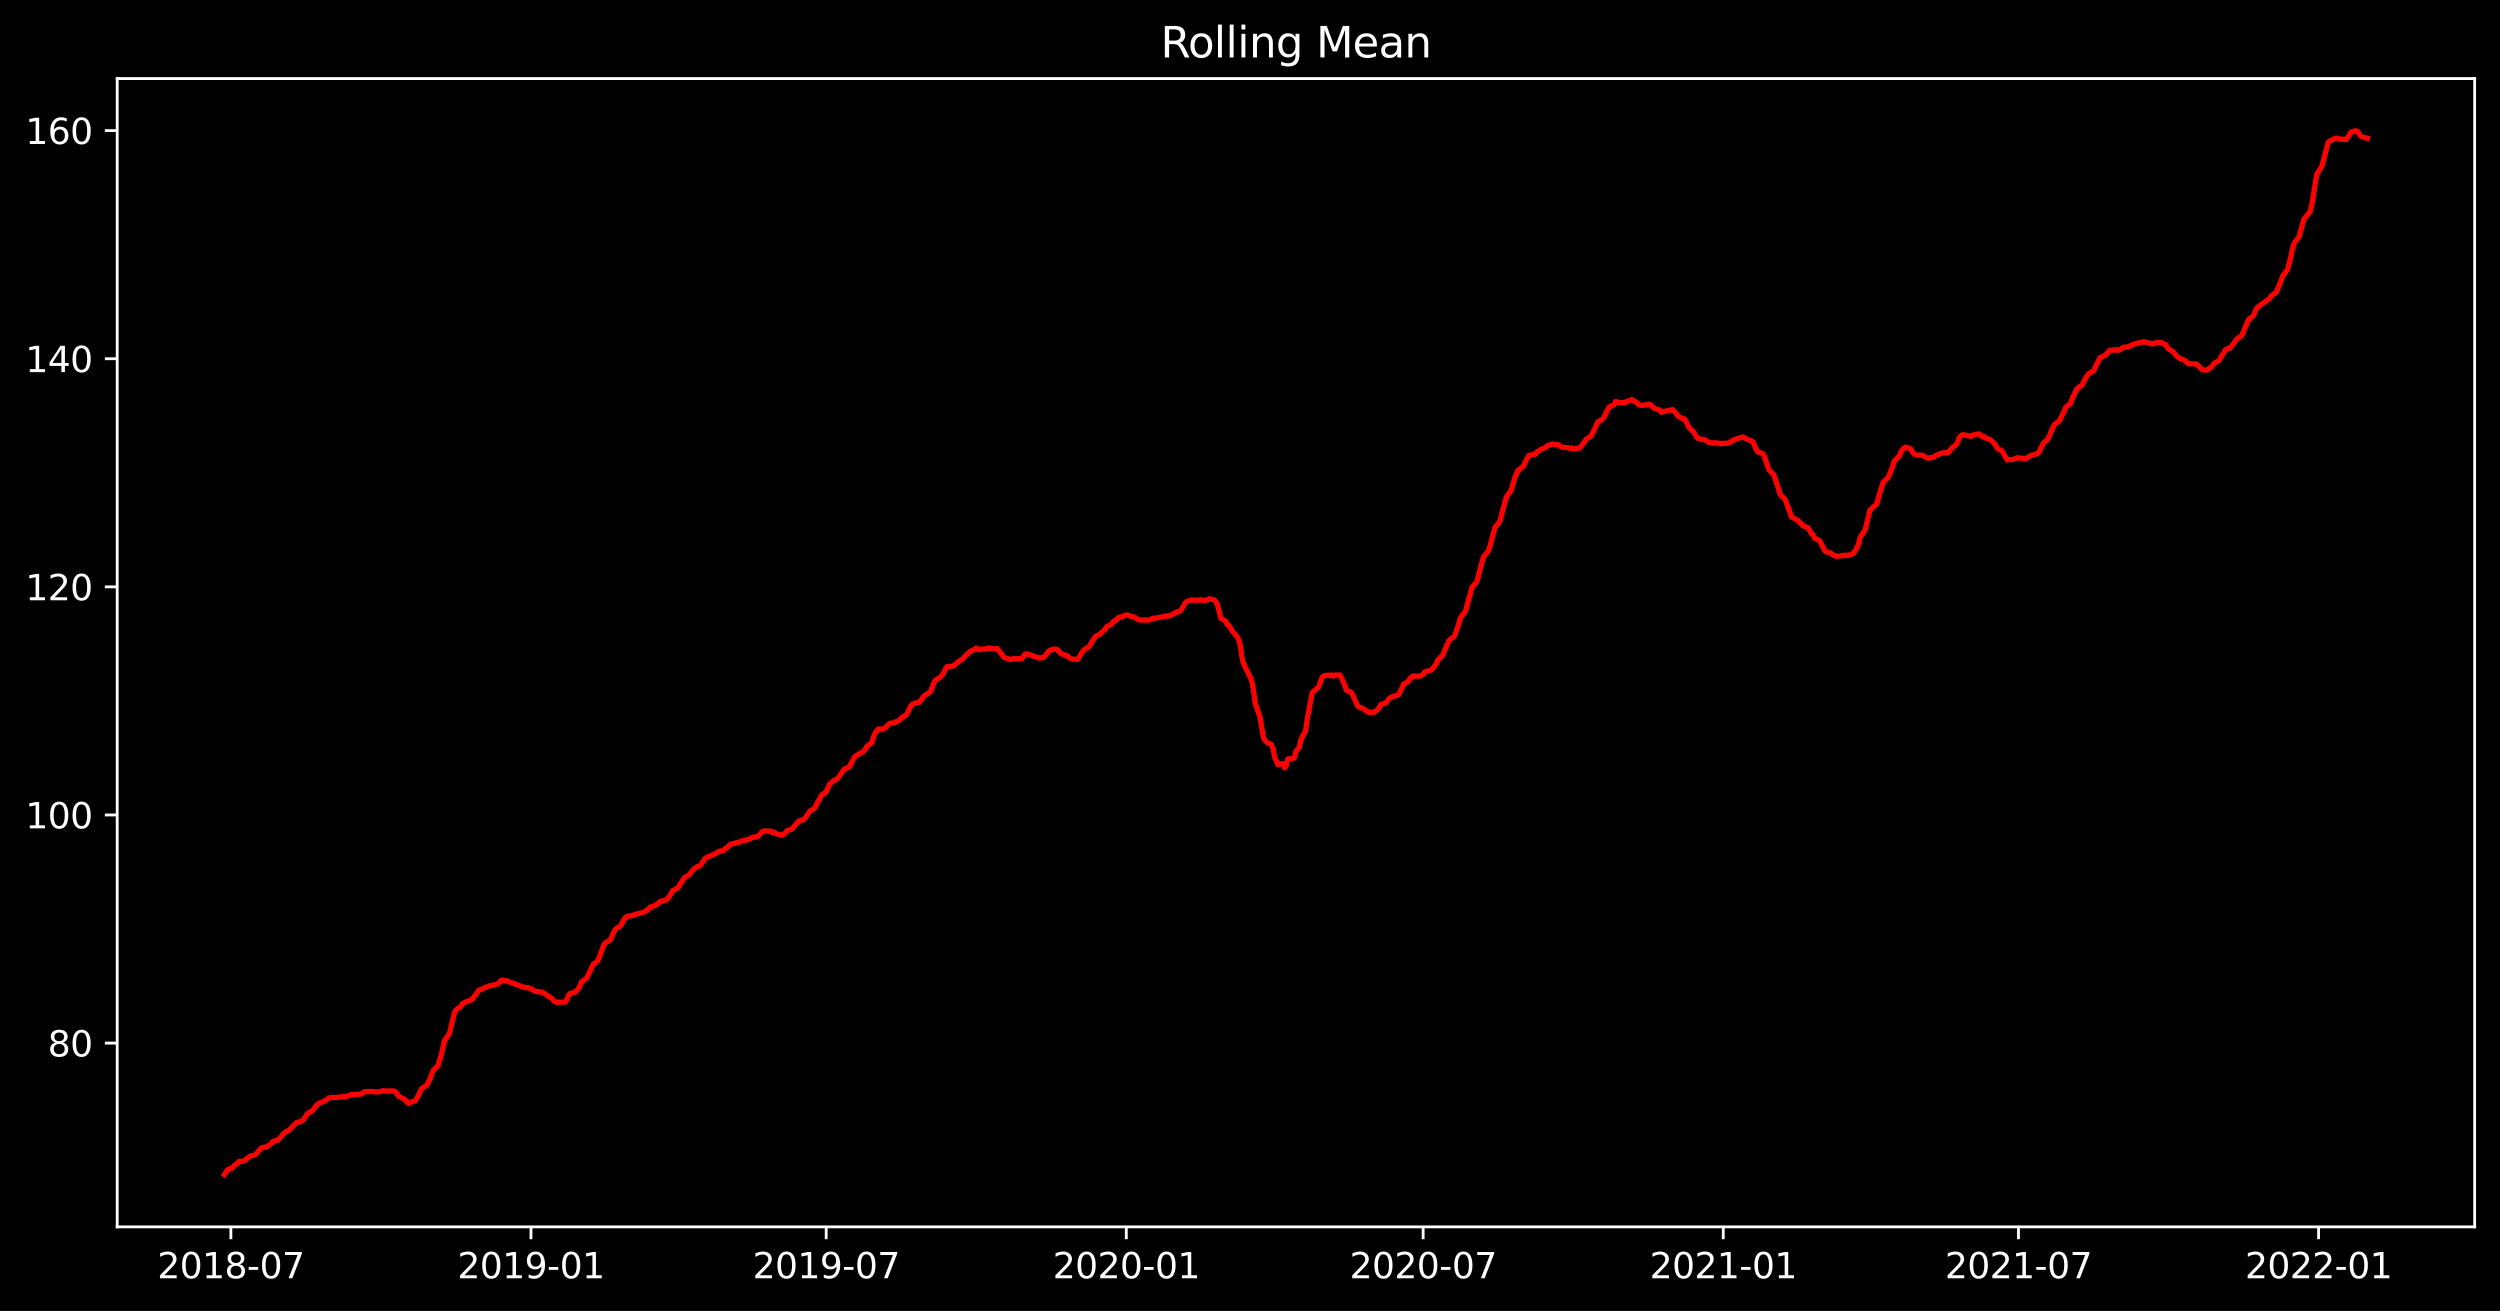<?xml version="1.0" encoding="utf-8" standalone="no"?>
<!DOCTYPE svg PUBLIC "-//W3C//DTD SVG 1.1//EN"
  "http://www.w3.org/Graphics/SVG/1.1/DTD/svg11.dtd">
<svg xmlns:xlink="http://www.w3.org/1999/xlink" width="710.087pt" height="372.356pt" viewBox="0 0 710.087 372.356" xmlns="http://www.w3.org/2000/svg" version="1.1">
 <defs>
  <style type="text/css">*{stroke-linejoin: round; stroke-linecap: butt}</style>
 </defs>
 <g id="figure_1">
  <g id="patch_1">
   <path d="M 0 372.356 
L 710.087 372.356 
L 710.087 0 
L 0 0 
z
"/>
  </g>
  <g id="axes_1">
   <g id="patch_2">
    <path d="M 33.288 348.478 
L 702.888 348.478 
L 702.888 22.318 
L 33.288 22.318 
z
"/>
   </g>
   <g id="matplotlib.axis_1">
    <g id="xtick_1">
     <g id="line2d_1">
      <defs>
       <path id="mb47cc00420" d="M 0 0 
L 0 3.5 
" style="stroke: #ffffff; stroke-width: 0.8"/>
      </defs>
      <g>
       <use xlink:href="#mb47cc00420" x="65.577" y="348.478" style="fill: #ffffff; stroke: #ffffff; stroke-width: 0.8"/>
      </g>
     </g>
     <g id="text_1">
      <!-- 2018-07 -->
      <g style="fill: #ffffff" transform="translate(44.686 363.077)scale(0.1 -0.1)">
       <defs>
        <path id="DejaVuSans-32" d="M 1228 531 
L 3431 531 
L 3431 0 
L 469 0 
L 469 531 
Q 828 903 1448 1529 
Q 2069 2156 2228 2338 
Q 2531 2678 2651 2914 
Q 2772 3150 2772 3378 
Q 2772 3750 2511 3984 
Q 2250 4219 1831 4219 
Q 1534 4219 1204 4116 
Q 875 4013 500 3803 
L 500 4441 
Q 881 4594 1212 4672 
Q 1544 4750 1819 4750 
Q 2544 4750 2975 4387 
Q 3406 4025 3406 3419 
Q 3406 3131 3298 2873 
Q 3191 2616 2906 2266 
Q 2828 2175 2409 1742 
Q 1991 1309 1228 531 
z
" transform="scale(0.016)"/>
        <path id="DejaVuSans-30" d="M 2034 4250 
Q 1547 4250 1301 3770 
Q 1056 3291 1056 2328 
Q 1056 1369 1301 889 
Q 1547 409 2034 409 
Q 2525 409 2770 889 
Q 3016 1369 3016 2328 
Q 3016 3291 2770 3770 
Q 2525 4250 2034 4250 
z
M 2034 4750 
Q 2819 4750 3233 4129 
Q 3647 3509 3647 2328 
Q 3647 1150 3233 529 
Q 2819 -91 2034 -91 
Q 1250 -91 836 529 
Q 422 1150 422 2328 
Q 422 3509 836 4129 
Q 1250 4750 2034 4750 
z
" transform="scale(0.016)"/>
        <path id="DejaVuSans-31" d="M 794 531 
L 1825 531 
L 1825 4091 
L 703 3866 
L 703 4441 
L 1819 4666 
L 2450 4666 
L 2450 531 
L 3481 531 
L 3481 0 
L 794 0 
L 794 531 
z
" transform="scale(0.016)"/>
        <path id="DejaVuSans-38" d="M 2034 2216 
Q 1584 2216 1326 1975 
Q 1069 1734 1069 1313 
Q 1069 891 1326 650 
Q 1584 409 2034 409 
Q 2484 409 2743 651 
Q 3003 894 3003 1313 
Q 3003 1734 2745 1975 
Q 2488 2216 2034 2216 
z
M 1403 2484 
Q 997 2584 770 2862 
Q 544 3141 544 3541 
Q 544 4100 942 4425 
Q 1341 4750 2034 4750 
Q 2731 4750 3128 4425 
Q 3525 4100 3525 3541 
Q 3525 3141 3298 2862 
Q 3072 2584 2669 2484 
Q 3125 2378 3379 2068 
Q 3634 1759 3634 1313 
Q 3634 634 3220 271 
Q 2806 -91 2034 -91 
Q 1263 -91 848 271 
Q 434 634 434 1313 
Q 434 1759 690 2068 
Q 947 2378 1403 2484 
z
M 1172 3481 
Q 1172 3119 1398 2916 
Q 1625 2713 2034 2713 
Q 2441 2713 2670 2916 
Q 2900 3119 2900 3481 
Q 2900 3844 2670 4047 
Q 2441 4250 2034 4250 
Q 1625 4250 1398 4047 
Q 1172 3844 1172 3481 
z
" transform="scale(0.016)"/>
        <path id="DejaVuSans-2d" d="M 313 2009 
L 1997 2009 
L 1997 1497 
L 313 1497 
L 313 2009 
z
" transform="scale(0.016)"/>
        <path id="DejaVuSans-37" d="M 525 4666 
L 3525 4666 
L 3525 4397 
L 1831 0 
L 1172 0 
L 2766 4134 
L 525 4134 
L 525 4666 
z
" transform="scale(0.016)"/>
       </defs>
       <use xlink:href="#DejaVuSans-32"/>
       <use xlink:href="#DejaVuSans-30" x="63.623"/>
       <use xlink:href="#DejaVuSans-31" x="127.246"/>
       <use xlink:href="#DejaVuSans-38" x="190.869"/>
       <use xlink:href="#DejaVuSans-2d" x="254.492"/>
       <use xlink:href="#DejaVuSans-30" x="290.576"/>
       <use xlink:href="#DejaVuSans-37" x="354.199"/>
      </g>
     </g>
    </g>
    <g id="xtick_2">
     <g id="line2d_2">
      <g>
       <use xlink:href="#mb47cc00420" x="150.817" y="348.478" style="fill: #ffffff; stroke: #ffffff; stroke-width: 0.8"/>
      </g>
     </g>
     <g id="text_2">
      <!-- 2019-01 -->
      <g style="fill: #ffffff" transform="translate(129.926 363.077)scale(0.1 -0.1)">
       <defs>
        <path id="DejaVuSans-39" d="M 703 97 
L 703 672 
Q 941 559 1184 500 
Q 1428 441 1663 441 
Q 2288 441 2617 861 
Q 2947 1281 2994 2138 
Q 2813 1869 2534 1725 
Q 2256 1581 1919 1581 
Q 1219 1581 811 2004 
Q 403 2428 403 3163 
Q 403 3881 828 4315 
Q 1253 4750 1959 4750 
Q 2769 4750 3195 4129 
Q 3622 3509 3622 2328 
Q 3622 1225 3098 567 
Q 2575 -91 1691 -91 
Q 1453 -91 1209 -44 
Q 966 3 703 97 
z
M 1959 2075 
Q 2384 2075 2632 2365 
Q 2881 2656 2881 3163 
Q 2881 3666 2632 3958 
Q 2384 4250 1959 4250 
Q 1534 4250 1286 3958 
Q 1038 3666 1038 3163 
Q 1038 2656 1286 2365 
Q 1534 2075 1959 2075 
z
" transform="scale(0.016)"/>
       </defs>
       <use xlink:href="#DejaVuSans-32"/>
       <use xlink:href="#DejaVuSans-30" x="63.623"/>
       <use xlink:href="#DejaVuSans-31" x="127.246"/>
       <use xlink:href="#DejaVuSans-39" x="190.869"/>
       <use xlink:href="#DejaVuSans-2d" x="254.492"/>
       <use xlink:href="#DejaVuSans-30" x="290.576"/>
       <use xlink:href="#DejaVuSans-31" x="354.199"/>
      </g>
     </g>
    </g>
    <g id="xtick_3">
     <g id="line2d_3">
      <g>
       <use xlink:href="#mb47cc00420" x="234.668" y="348.478" style="fill: #ffffff; stroke: #ffffff; stroke-width: 0.8"/>
      </g>
     </g>
     <g id="text_3">
      <!-- 2019-07 -->
      <g style="fill: #ffffff" transform="translate(213.776 363.077)scale(0.1 -0.1)">
       <use xlink:href="#DejaVuSans-32"/>
       <use xlink:href="#DejaVuSans-30" x="63.623"/>
       <use xlink:href="#DejaVuSans-31" x="127.246"/>
       <use xlink:href="#DejaVuSans-39" x="190.869"/>
       <use xlink:href="#DejaVuSans-2d" x="254.492"/>
       <use xlink:href="#DejaVuSans-30" x="290.576"/>
       <use xlink:href="#DejaVuSans-37" x="354.199"/>
      </g>
     </g>
    </g>
    <g id="xtick_4">
     <g id="line2d_4">
      <g>
       <use xlink:href="#mb47cc00420" x="319.908" y="348.478" style="fill: #ffffff; stroke: #ffffff; stroke-width: 0.8"/>
      </g>
     </g>
     <g id="text_4">
      <!-- 2020-01 -->
      <g style="fill: #ffffff" transform="translate(299.017 363.077)scale(0.1 -0.1)">
       <use xlink:href="#DejaVuSans-32"/>
       <use xlink:href="#DejaVuSans-30" x="63.623"/>
       <use xlink:href="#DejaVuSans-32" x="127.246"/>
       <use xlink:href="#DejaVuSans-30" x="190.869"/>
       <use xlink:href="#DejaVuSans-2d" x="254.492"/>
       <use xlink:href="#DejaVuSans-30" x="290.576"/>
       <use xlink:href="#DejaVuSans-31" x="354.199"/>
      </g>
     </g>
    </g>
    <g id="xtick_5">
     <g id="line2d_5">
      <g>
       <use xlink:href="#mb47cc00420" x="404.222" y="348.478" style="fill: #ffffff; stroke: #ffffff; stroke-width: 0.8"/>
      </g>
     </g>
     <g id="text_5">
      <!-- 2020-07 -->
      <g style="fill: #ffffff" transform="translate(383.331 363.077)scale(0.1 -0.1)">
       <use xlink:href="#DejaVuSans-32"/>
       <use xlink:href="#DejaVuSans-30" x="63.623"/>
       <use xlink:href="#DejaVuSans-32" x="127.246"/>
       <use xlink:href="#DejaVuSans-30" x="190.869"/>
       <use xlink:href="#DejaVuSans-2d" x="254.492"/>
       <use xlink:href="#DejaVuSans-30" x="290.576"/>
       <use xlink:href="#DejaVuSans-37" x="354.199"/>
      </g>
     </g>
    </g>
    <g id="xtick_6">
     <g id="line2d_6">
      <g>
       <use xlink:href="#mb47cc00420" x="489.462" y="348.478" style="fill: #ffffff; stroke: #ffffff; stroke-width: 0.8"/>
      </g>
     </g>
     <g id="text_6">
      <!-- 2021-01 -->
      <g style="fill: #ffffff" transform="translate(468.571 363.077)scale(0.1 -0.1)">
       <use xlink:href="#DejaVuSans-32"/>
       <use xlink:href="#DejaVuSans-30" x="63.623"/>
       <use xlink:href="#DejaVuSans-32" x="127.246"/>
       <use xlink:href="#DejaVuSans-31" x="190.869"/>
       <use xlink:href="#DejaVuSans-2d" x="254.492"/>
       <use xlink:href="#DejaVuSans-30" x="290.576"/>
       <use xlink:href="#DejaVuSans-31" x="354.199"/>
      </g>
     </g>
    </g>
    <g id="xtick_7">
     <g id="line2d_7">
      <g>
       <use xlink:href="#mb47cc00420" x="573.313" y="348.478" style="fill: #ffffff; stroke: #ffffff; stroke-width: 0.8"/>
      </g>
     </g>
     <g id="text_7">
      <!-- 2021-07 -->
      <g style="fill: #ffffff" transform="translate(552.421 363.077)scale(0.1 -0.1)">
       <use xlink:href="#DejaVuSans-32"/>
       <use xlink:href="#DejaVuSans-30" x="63.623"/>
       <use xlink:href="#DejaVuSans-32" x="127.246"/>
       <use xlink:href="#DejaVuSans-31" x="190.869"/>
       <use xlink:href="#DejaVuSans-2d" x="254.492"/>
       <use xlink:href="#DejaVuSans-30" x="290.576"/>
       <use xlink:href="#DejaVuSans-37" x="354.199"/>
      </g>
     </g>
    </g>
    <g id="xtick_8">
     <g id="line2d_8">
      <g>
       <use xlink:href="#mb47cc00420" x="658.553" y="348.478" style="fill: #ffffff; stroke: #ffffff; stroke-width: 0.8"/>
      </g>
     </g>
     <g id="text_8">
      <!-- 2022-01 -->
      <g style="fill: #ffffff" transform="translate(637.662 363.077)scale(0.1 -0.1)">
       <use xlink:href="#DejaVuSans-32"/>
       <use xlink:href="#DejaVuSans-30" x="63.623"/>
       <use xlink:href="#DejaVuSans-32" x="127.246"/>
       <use xlink:href="#DejaVuSans-32" x="190.869"/>
       <use xlink:href="#DejaVuSans-2d" x="254.492"/>
       <use xlink:href="#DejaVuSans-30" x="290.576"/>
       <use xlink:href="#DejaVuSans-31" x="354.199"/>
      </g>
     </g>
    </g>
   </g>
   <g id="matplotlib.axis_2">
    <g id="ytick_1">
     <g id="line2d_9">
      <defs>
       <path id="madd46cd2cf" d="M 0 0 
L -3.5 0 
" style="stroke: #ffffff; stroke-width: 0.8"/>
      </defs>
      <g>
       <use xlink:href="#madd46cd2cf" x="33.288" y="296.275" style="fill: #ffffff; stroke: #ffffff; stroke-width: 0.8"/>
      </g>
     </g>
     <g id="text_9">
      <!-- 80 -->
      <g style="fill: #ffffff" transform="translate(13.562 300.075)scale(0.1 -0.1)">
       <use xlink:href="#DejaVuSans-38"/>
       <use xlink:href="#DejaVuSans-30" x="63.623"/>
      </g>
     </g>
    </g>
    <g id="ytick_2">
     <g id="line2d_10">
      <g>
       <use xlink:href="#madd46cd2cf" x="33.288" y="231.482" style="fill: #ffffff; stroke: #ffffff; stroke-width: 0.8"/>
      </g>
     </g>
     <g id="text_10">
      <!-- 100 -->
      <g style="fill: #ffffff" transform="translate(7.2 235.281)scale(0.1 -0.1)">
       <use xlink:href="#DejaVuSans-31"/>
       <use xlink:href="#DejaVuSans-30" x="63.623"/>
       <use xlink:href="#DejaVuSans-30" x="127.246"/>
      </g>
     </g>
    </g>
    <g id="ytick_3">
     <g id="line2d_11">
      <g>
       <use xlink:href="#madd46cd2cf" x="33.288" y="166.688" style="fill: #ffffff; stroke: #ffffff; stroke-width: 0.8"/>
      </g>
     </g>
     <g id="text_11">
      <!-- 120 -->
      <g style="fill: #ffffff" transform="translate(7.2 170.488)scale(0.1 -0.1)">
       <use xlink:href="#DejaVuSans-31"/>
       <use xlink:href="#DejaVuSans-32" x="63.623"/>
       <use xlink:href="#DejaVuSans-30" x="127.246"/>
      </g>
     </g>
    </g>
    <g id="ytick_4">
     <g id="line2d_12">
      <g>
       <use xlink:href="#madd46cd2cf" x="33.288" y="101.895" style="fill: #ffffff; stroke: #ffffff; stroke-width: 0.8"/>
      </g>
     </g>
     <g id="text_12">
      <!-- 140 -->
      <g style="fill: #ffffff" transform="translate(7.2 105.694)scale(0.1 -0.1)">
       <defs>
        <path id="DejaVuSans-34" d="M 2419 4116 
L 825 1625 
L 2419 1625 
L 2419 4116 
z
M 2253 4666 
L 3047 4666 
L 3047 1625 
L 3713 1625 
L 3713 1100 
L 3047 1100 
L 3047 0 
L 2419 0 
L 2419 1100 
L 313 1100 
L 313 1709 
L 2253 4666 
z
" transform="scale(0.016)"/>
       </defs>
       <use xlink:href="#DejaVuSans-31"/>
       <use xlink:href="#DejaVuSans-34" x="63.623"/>
       <use xlink:href="#DejaVuSans-30" x="127.246"/>
      </g>
     </g>
    </g>
    <g id="ytick_5">
     <g id="line2d_13">
      <g>
       <use xlink:href="#madd46cd2cf" x="33.288" y="37.101" style="fill: #ffffff; stroke: #ffffff; stroke-width: 0.8"/>
      </g>
     </g>
     <g id="text_13">
      <!-- 160 -->
      <g style="fill: #ffffff" transform="translate(7.2 40.9)scale(0.1 -0.1)">
       <defs>
        <path id="DejaVuSans-36" d="M 2113 2584 
Q 1688 2584 1439 2293 
Q 1191 2003 1191 1497 
Q 1191 994 1439 701 
Q 1688 409 2113 409 
Q 2538 409 2786 701 
Q 3034 994 3034 1497 
Q 3034 2003 2786 2293 
Q 2538 2584 2113 2584 
z
M 3366 4563 
L 3366 3988 
Q 3128 4100 2886 4159 
Q 2644 4219 2406 4219 
Q 1781 4219 1451 3797 
Q 1122 3375 1075 2522 
Q 1259 2794 1537 2939 
Q 1816 3084 2150 3084 
Q 2853 3084 3261 2657 
Q 3669 2231 3669 1497 
Q 3669 778 3244 343 
Q 2819 -91 2113 -91 
Q 1303 -91 875 529 
Q 447 1150 447 2328 
Q 447 3434 972 4092 
Q 1497 4750 2381 4750 
Q 2619 4750 2861 4703 
Q 3103 4656 3366 4563 
z
" transform="scale(0.016)"/>
       </defs>
       <use xlink:href="#DejaVuSans-31"/>
       <use xlink:href="#DejaVuSans-36" x="63.623"/>
       <use xlink:href="#DejaVuSans-30" x="127.246"/>
      </g>
     </g>
    </g>
   </g>
   <g id="line2d_14">
    <path d="M 63.724 333.653 
L 64.65 332.27 
L 66.04 331.694 
L 66.503 331.121 
L 67.43 330.413 
L 67.893 329.896 
L 69.283 329.797 
L 71.136 328.347 
L 72.526 328.034 
L 73.452 326.929 
L 74.379 325.975 
L 75.769 325.713 
L 76.695 325.115 
L 77.622 324.184 
L 79.012 323.766 
L 80.865 321.687 
L 82.254 320.899 
L 84.107 318.915 
L 85.497 318.517 
L 85.96 318.223 
L 86.424 317.738 
L 87.35 316.272 
L 88.74 315.518 
L 89.667 314.219 
L 90.593 313.347 
L 91.983 312.871 
L 93.373 311.864 
L 93.836 311.772 
L 96.152 311.65 
L 98.932 311.319 
L 99.858 310.886 
L 100.322 310.897 
L 102.638 310.747 
L 103.564 310.078 
L 105.418 309.992 
L 106.807 310.143 
L 108.197 310.037 
L 108.66 309.793 
L 110.05 309.903 
L 111.903 309.873 
L 112.366 310.118 
L 113.293 311.461 
L 114.683 312.066 
L 116.073 313.469 
L 116.536 313.138 
L 117.926 312.683 
L 118.389 311.976 
L 119.779 309.134 
L 121.168 308.348 
L 122.095 306.576 
L 123.021 304.088 
L 124.411 302.676 
L 125.338 299.621 
L 126.264 295.583 
L 127.654 293.614 
L 129.044 287.812 
L 129.507 286.845 
L 130.897 285.853 
L 131.36 285.12 
L 131.823 284.831 
L 134.14 283.849 
L 135.993 281.273 
L 137.383 280.753 
L 137.846 280.44 
L 139.236 279.965 
L 140.625 279.717 
L 141.552 279.297 
L 142.479 278.382 
L 143.868 278.539 
L 145.258 279.13 
L 145.721 279.195 
L 147.111 279.815 
L 148.964 280.465 
L 150.354 280.598 
L 151.281 281.078 
L 151.744 281.475 
L 152.207 281.597 
L 154.06 281.807 
L 156.84 283.65 
L 157.303 284.337 
L 158.229 284.712 
L 158.693 284.656 
L 160.546 284.63 
L 161.009 283.944 
L 161.472 282.804 
L 161.936 282.174 
L 163.325 281.841 
L 164.252 280.885 
L 164.715 280.002 
L 165.178 278.874 
L 166.568 277.937 
L 167.958 275.077 
L 168.421 273.992 
L 169.811 272.912 
L 171.201 269.237 
L 171.664 268.064 
L 173.517 266.783 
L 173.98 265.461 
L 174.907 263.833 
L 176.297 262.94 
L 177.223 261.194 
L 177.687 260.591 
L 178.15 260.297 
L 180.003 259.929 
L 180.466 259.706 
L 182.782 259.143 
L 184.172 258.278 
L 184.635 257.683 
L 186.025 257.23 
L 186.952 256.58 
L 187.415 256.175 
L 187.878 255.964 
L 189.268 255.606 
L 190.195 254.533 
L 191.121 252.947 
L 192.511 252.233 
L 194.364 249.312 
L 195.754 248.506 
L 196.68 247.298 
L 197.607 246.393 
L 198.997 245.762 
L 200.386 243.713 
L 203.629 242.287 
L 204.092 241.83 
L 205.482 241.61 
L 205.946 241.073 
L 206.872 240.395 
L 207.335 239.887 
L 209.652 239.229 
L 210.115 239.18 
L 210.578 238.88 
L 212.894 238.365 
L 213.821 237.813 
L 215.211 237.615 
L 216.601 236.151 
L 217.064 236.026 
L 218.917 236.074 
L 219.38 236.419 
L 219.843 236.359 
L 220.307 236.758 
L 222.16 237.252 
L 223.086 236.598 
L 223.55 235.916 
L 224.939 235.508 
L 225.866 234.401 
L 226.792 233.302 
L 228.182 232.769 
L 228.645 232.427 
L 229.572 231.062 
L 230.035 230.393 
L 231.425 229.544 
L 232.352 227.617 
L 232.815 226.947 
L 233.278 225.932 
L 234.668 224.924 
L 235.594 222.794 
L 236.521 221.925 
L 237.911 221.13 
L 239.764 218.519 
L 241.154 217.874 
L 241.617 217.137 
L 242.543 215.314 
L 243.007 214.709 
L 245.323 213.397 
L 245.786 212.829 
L 246.249 211.972 
L 247.639 210.903 
L 248.102 209.292 
L 248.566 208.189 
L 249.492 207.067 
L 250.882 207.103 
L 251.809 206.406 
L 252.272 205.831 
L 252.735 205.447 
L 254.125 205.251 
L 254.588 204.932 
L 255.051 204.842 
L 255.515 204.546 
L 255.978 203.914 
L 257.368 203.166 
L 257.831 202.4 
L 258.757 200.392 
L 259.221 200 
L 260.611 199.497 
L 261.074 199.476 
L 261.537 198.966 
L 262.464 197.718 
L 264.317 196.463 
L 265.243 194.012 
L 265.706 193.189 
L 267.096 192.372 
L 268.023 191.18 
L 268.486 190.122 
L 268.949 189.405 
L 270.802 189.179 
L 272.192 187.962 
L 273.582 187.068 
L 274.045 186.418 
L 274.972 185.603 
L 275.435 185.089 
L 276.825 184.46 
L 277.288 184.083 
L 277.751 184.406 
L 278.215 184.56 
L 278.678 184.389 
L 280.068 184.287 
L 280.994 184.021 
L 281.921 184.302 
L 283.31 184.257 
L 285.163 186.74 
L 287.017 187.351 
L 287.943 187.041 
L 288.406 187.122 
L 290.259 187.057 
L 291.186 185.811 
L 291.649 185.71 
L 294.892 186.825 
L 296.282 186.818 
L 296.745 186.389 
L 298.135 184.741 
L 299.525 184.312 
L 300.451 184.537 
L 300.914 185.215 
L 301.378 185.667 
L 303.231 186.324 
L 303.694 186.809 
L 304.621 187.183 
L 306.01 187.358 
L 306.474 186.766 
L 307.4 185.252 
L 307.863 184.555 
L 309.253 183.766 
L 311.106 180.835 
L 312.496 180.069 
L 313.422 179.153 
L 313.886 178.752 
L 314.349 177.986 
L 315.739 177.283 
L 316.202 176.565 
L 317.129 176.113 
L 317.592 175.453 
L 318.982 175.085 
L 319.445 174.753 
L 320.371 174.683 
L 320.835 174.98 
L 322.224 175.265 
L 323.151 175.961 
L 324.078 176.13 
L 325.467 176.083 
L 325.931 176.202 
L 326.857 176.025 
L 327.32 175.659 
L 329.637 175.335 
L 330.563 175.107 
L 332.416 174.816 
L 333.343 174.339 
L 333.806 174.041 
L 335.196 173.542 
L 335.659 172.985 
L 336.586 171.313 
L 337.049 170.859 
L 338.439 170.409 
L 339.365 170.483 
L 339.828 170.523 
L 340.292 170.398 
L 342.608 170.505 
L 343.535 170.087 
L 344.924 170.369 
L 345.388 171.023 
L 345.851 171.923 
L 346.777 175.648 
L 348.167 176.425 
L 348.63 177.489 
L 349.094 177.667 
L 350.02 179.303 
L 351.41 180.84 
L 351.873 181.702 
L 352.337 183.631 
L 352.8 186.946 
L 353.263 188.617 
L 355.116 192.341 
L 355.579 193.567 
L 356.043 195.983 
L 356.506 199.707 
L 357.896 203.634 
L 358.822 209.372 
L 359.286 210.311 
L 359.749 210.781 
L 361.139 211.48 
L 361.602 212.734 
L 362.065 215.061 
L 362.992 217.18 
L 364.381 216.912 
L 364.845 218.105 
L 365.308 217.567 
L 365.771 215.6 
L 367.624 215.311 
L 368.087 213.4 
L 368.551 212.942 
L 369.014 212.321 
L 369.477 210.195 
L 370.867 207.407 
L 371.33 204.035 
L 372.72 196.732 
L 374.573 195.085 
L 375.5 192.448 
L 375.963 191.958 
L 377.353 191.733 
L 377.816 191.891 
L 378.279 191.724 
L 378.743 192.059 
L 379.206 191.743 
L 380.596 191.723 
L 381.522 193.593 
L 381.985 194.656 
L 382.449 196.085 
L 383.838 196.64 
L 385.691 200.615 
L 387.545 201.452 
L 388.008 201.915 
L 388.471 202.073 
L 388.934 202.374 
L 390.324 202.307 
L 391.714 201.109 
L 392.177 200.157 
L 393.567 199.679 
L 394.03 199.211 
L 394.493 198.488 
L 395.42 197.847 
L 396.81 197.526 
L 397.273 197.229 
L 398.2 195.455 
L 398.663 194.327 
L 400.053 193.532 
L 400.516 192.651 
L 401.442 191.978 
L 401.906 192.085 
L 403.295 192.021 
L 404.222 191.564 
L 404.685 190.818 
L 406.538 190.308 
L 407.002 189.819 
L 407.928 188.614 
L 408.391 187.436 
L 409.781 186.134 
L 410.708 183.853 
L 411.634 181.817 
L 413.024 180.841 
L 413.951 178.411 
L 414.877 175.415 
L 416.267 173.579 
L 418.12 166.797 
L 419.51 165.177 
L 420.899 159.791 
L 421.363 158.169 
L 422.753 156.486 
L 423.216 155.099 
L 424.606 149.845 
L 425.995 148.129 
L 426.922 144.609 
L 427.848 141.163 
L 429.238 139.269 
L 430.165 135.965 
L 431.091 133.72 
L 432.481 132.626 
L 432.944 131.944 
L 433.871 129.982 
L 434.334 129.297 
L 436.187 129.011 
L 436.65 128.246 
L 437.114 128.054 
L 437.577 127.687 
L 438.967 127.138 
L 439.43 126.652 
L 440.82 126.114 
L 442.673 126.313 
L 443.136 126.74 
L 443.599 126.969 
L 444.063 127.06 
L 445.452 127.179 
L 445.916 127.345 
L 446.379 127.219 
L 446.842 127.416 
L 447.305 127.438 
L 448.695 127.216 
L 450.085 125.48 
L 450.548 124.737 
L 451.938 123.826 
L 453.328 120.993 
L 453.791 119.902 
L 455.181 119.094 
L 455.644 118.391 
L 456.571 116.486 
L 457.034 115.624 
L 458.424 114.99 
L 458.887 114.075 
L 460.277 114.344 
L 461.667 114.363 
L 462.13 113.991 
L 462.593 113.878 
L 463.52 113.47 
L 464.909 114.362 
L 465.373 114.854 
L 466.299 115.176 
L 466.762 115.069 
L 468.616 114.836 
L 470.005 116.049 
L 471.395 116.446 
L 471.858 117.079 
L 472.322 116.919 
L 475.101 116.344 
L 476.028 117.307 
L 476.491 118.074 
L 477.881 118.942 
L 478.344 118.932 
L 478.807 119.534 
L 479.734 121.441 
L 481.124 122.758 
L 482.05 124.382 
L 482.513 124.608 
L 484.366 124.963 
L 485.293 125.616 
L 485.756 125.766 
L 488.073 125.826 
L 488.536 126.076 
L 488.999 125.954 
L 490.852 125.879 
L 491.315 125.687 
L 491.779 125.299 
L 492.242 125.174 
L 492.705 124.802 
L 495.021 124.132 
L 495.485 124.265 
L 495.948 124.654 
L 497.801 125.38 
L 498.728 127.386 
L 499.191 128.287 
L 500.581 128.803 
L 501.044 129.401 
L 501.97 132.026 
L 502.434 133.4 
L 503.823 134.867 
L 504.75 137.559 
L 505.677 140.505 
L 507.066 141.887 
L 508.919 146.892 
L 510.772 147.844 
L 511.236 148.526 
L 511.699 148.779 
L 512.162 149.391 
L 513.552 149.928 
L 514.479 151.524 
L 514.942 151.807 
L 515.405 152.881 
L 516.795 153.497 
L 517.721 155.18 
L 518.185 156.249 
L 518.648 156.728 
L 520.038 157.084 
L 520.501 157.554 
L 521.427 157.969 
L 521.891 157.999 
L 524.207 157.697 
L 524.67 157.827 
L 525.134 157.688 
L 526.523 157.122 
L 527.45 155.552 
L 527.913 154.468 
L 528.376 152.593 
L 529.766 150.505 
L 531.156 144.853 
L 533.009 143.207 
L 534.399 138.542 
L 534.862 137.055 
L 536.252 135.674 
L 537.178 133.597 
L 538.105 130.866 
L 539.495 129.514 
L 539.958 128.324 
L 540.421 127.656 
L 540.885 127.195 
L 541.348 126.988 
L 542.738 127.514 
L 543.201 128.387 
L 543.664 128.892 
L 544.127 129.218 
L 545.98 129.311 
L 546.444 129.484 
L 546.907 129.865 
L 547.37 130.062 
L 547.833 130.118 
L 549.223 129.862 
L 549.687 129.428 
L 550.613 129.088 
L 551.076 128.829 
L 552.466 128.515 
L 552.929 128.602 
L 553.393 128.504 
L 554.319 127.329 
L 555.709 126.268 
L 556.635 124.058 
L 557.099 123.667 
L 557.562 123.441 
L 559.878 123.947 
L 560.342 123.569 
L 560.805 123.441 
L 562.195 123.24 
L 563.121 124.036 
L 563.584 123.996 
L 564.048 124.449 
L 565.437 124.939 
L 566.827 126.4 
L 567.29 127.344 
L 568.68 128.124 
L 570.07 130.568 
L 571.923 130.503 
L 572.85 130.03 
L 573.776 130.134 
L 575.629 130.204 
L 576.556 129.515 
L 577.019 129.319 
L 578.409 128.958 
L 578.872 128.632 
L 579.335 128.105 
L 580.262 126.064 
L 581.652 124.734 
L 583.505 120.606 
L 584.894 119.618 
L 585.821 117.775 
L 586.284 116.916 
L 586.748 115.669 
L 588.137 114.581 
L 588.601 113.177 
L 589.99 110.327 
L 591.38 109.388 
L 592.307 107.531 
L 593.233 106.151 
L 594.623 105.343 
L 596.476 101.597 
L 597.866 100.949 
L 598.329 100.578 
L 599.256 99.487 
L 599.719 99.475 
L 601.109 99.308 
L 601.572 99.556 
L 602.498 99.101 
L 602.962 98.68 
L 604.815 98.468 
L 605.278 98.097 
L 606.205 97.691 
L 608.984 97.074 
L 610.837 97.527 
L 611.3 97.725 
L 611.764 97.658 
L 612.69 97.236 
L 614.08 97.339 
L 614.543 97.712 
L 615.007 97.771 
L 615.933 99.11 
L 617.323 99.948 
L 618.249 101.156 
L 619.176 101.804 
L 620.566 102.339 
L 621.492 103.295 
L 623.809 103.379 
L 624.735 104.15 
L 625.198 104.786 
L 625.662 105.08 
L 627.051 105.07 
L 627.515 104.569 
L 627.978 104.459 
L 628.904 103.176 
L 630.294 102.422 
L 631.221 100.769 
L 631.684 100.148 
L 632.147 99.317 
L 633.537 98.756 
L 635.39 96.243 
L 636.78 95.292 
L 638.633 90.816 
L 640.023 89.703 
L 640.949 87.553 
L 641.876 86.785 
L 644.655 84.779 
L 645.119 84.049 
L 646.508 83.07 
L 647.898 79.811 
L 648.361 78.359 
L 649.751 76.58 
L 650.678 72.971 
L 651.141 70.727 
L 651.604 69.07 
L 652.994 67.301 
L 654.384 62.29 
L 656.237 59.967 
L 656.7 57.753 
L 657.627 51.988 
L 658.09 49.373 
L 659.48 47.287 
L 661.333 40.302 
L 663.186 39.333 
L 663.649 39.211 
L 664.112 39.302 
L 664.576 39.511 
L 666.429 39.628 
L 667.819 37.475 
L 669.208 37.144 
L 669.672 37.395 
L 670.598 38.683 
L 671.061 38.907 
L 672.451 39.27 
L 672.451 39.27 
" clip-path="url(#p699305c81e)" style="fill: none; stroke: #ff0000; stroke-width: 1.5; stroke-linecap: square"/>
   </g>
   <g id="patch_3">
    <path d="M 33.288 348.478 
L 33.288 22.318 
" style="fill: none; stroke: #ffffff; stroke-width: 0.8; stroke-linejoin: miter; stroke-linecap: square"/>
   </g>
   <g id="patch_4">
    <path d="M 702.888 348.478 
L 702.888 22.318 
" style="fill: none; stroke: #ffffff; stroke-width: 0.8; stroke-linejoin: miter; stroke-linecap: square"/>
   </g>
   <g id="patch_5">
    <path d="M 33.288 348.478 
L 702.888 348.478 
" style="fill: none; stroke: #ffffff; stroke-width: 0.8; stroke-linejoin: miter; stroke-linecap: square"/>
   </g>
   <g id="patch_6">
    <path d="M 33.288 22.318 
L 702.888 22.318 
" style="fill: none; stroke: #ffffff; stroke-width: 0.8; stroke-linejoin: miter; stroke-linecap: square"/>
   </g>
   <g id="text_14">
    <!-- Rolling Mean -->
    <g style="fill: #ffffff" transform="translate(329.65 16.318)scale(0.12 -0.12)">
     <defs>
      <path id="DejaVuSans-52" d="M 2841 2188 
Q 3044 2119 3236 1894 
Q 3428 1669 3622 1275 
L 4263 0 
L 3584 0 
L 2988 1197 
Q 2756 1666 2539 1819 
Q 2322 1972 1947 1972 
L 1259 1972 
L 1259 0 
L 628 0 
L 628 4666 
L 2053 4666 
Q 2853 4666 3247 4331 
Q 3641 3997 3641 3322 
Q 3641 2881 3436 2590 
Q 3231 2300 2841 2188 
z
M 1259 4147 
L 1259 2491 
L 2053 2491 
Q 2509 2491 2742 2702 
Q 2975 2913 2975 3322 
Q 2975 3731 2742 3939 
Q 2509 4147 2053 4147 
L 1259 4147 
z
" transform="scale(0.016)"/>
      <path id="DejaVuSans-6f" d="M 1959 3097 
Q 1497 3097 1228 2736 
Q 959 2375 959 1747 
Q 959 1119 1226 758 
Q 1494 397 1959 397 
Q 2419 397 2687 759 
Q 2956 1122 2956 1747 
Q 2956 2369 2687 2733 
Q 2419 3097 1959 3097 
z
M 1959 3584 
Q 2709 3584 3137 3096 
Q 3566 2609 3566 1747 
Q 3566 888 3137 398 
Q 2709 -91 1959 -91 
Q 1206 -91 779 398 
Q 353 888 353 1747 
Q 353 2609 779 3096 
Q 1206 3584 1959 3584 
z
" transform="scale(0.016)"/>
      <path id="DejaVuSans-6c" d="M 603 4863 
L 1178 4863 
L 1178 0 
L 603 0 
L 603 4863 
z
" transform="scale(0.016)"/>
      <path id="DejaVuSans-69" d="M 603 3500 
L 1178 3500 
L 1178 0 
L 603 0 
L 603 3500 
z
M 603 4863 
L 1178 4863 
L 1178 4134 
L 603 4134 
L 603 4863 
z
" transform="scale(0.016)"/>
      <path id="DejaVuSans-6e" d="M 3513 2113 
L 3513 0 
L 2938 0 
L 2938 2094 
Q 2938 2591 2744 2837 
Q 2550 3084 2163 3084 
Q 1697 3084 1428 2787 
Q 1159 2491 1159 1978 
L 1159 0 
L 581 0 
L 581 3500 
L 1159 3500 
L 1159 2956 
Q 1366 3272 1645 3428 
Q 1925 3584 2291 3584 
Q 2894 3584 3203 3211 
Q 3513 2838 3513 2113 
z
" transform="scale(0.016)"/>
      <path id="DejaVuSans-67" d="M 2906 1791 
Q 2906 2416 2648 2759 
Q 2391 3103 1925 3103 
Q 1463 3103 1205 2759 
Q 947 2416 947 1791 
Q 947 1169 1205 825 
Q 1463 481 1925 481 
Q 2391 481 2648 825 
Q 2906 1169 2906 1791 
z
M 3481 434 
Q 3481 -459 3084 -895 
Q 2688 -1331 1869 -1331 
Q 1566 -1331 1297 -1286 
Q 1028 -1241 775 -1147 
L 775 -588 
Q 1028 -725 1275 -790 
Q 1522 -856 1778 -856 
Q 2344 -856 2625 -561 
Q 2906 -266 2906 331 
L 2906 616 
Q 2728 306 2450 153 
Q 2172 0 1784 0 
Q 1141 0 747 490 
Q 353 981 353 1791 
Q 353 2603 747 3093 
Q 1141 3584 1784 3584 
Q 2172 3584 2450 3431 
Q 2728 3278 2906 2969 
L 2906 3500 
L 3481 3500 
L 3481 434 
z
" transform="scale(0.016)"/>
      <path id="DejaVuSans-20" transform="scale(0.016)"/>
      <path id="DejaVuSans-4d" d="M 628 4666 
L 1569 4666 
L 2759 1491 
L 3956 4666 
L 4897 4666 
L 4897 0 
L 4281 0 
L 4281 4097 
L 3078 897 
L 2444 897 
L 1241 4097 
L 1241 0 
L 628 0 
L 628 4666 
z
" transform="scale(0.016)"/>
      <path id="DejaVuSans-65" d="M 3597 1894 
L 3597 1613 
L 953 1613 
Q 991 1019 1311 708 
Q 1631 397 2203 397 
Q 2534 397 2845 478 
Q 3156 559 3463 722 
L 3463 178 
Q 3153 47 2828 -22 
Q 2503 -91 2169 -91 
Q 1331 -91 842 396 
Q 353 884 353 1716 
Q 353 2575 817 3079 
Q 1281 3584 2069 3584 
Q 2775 3584 3186 3129 
Q 3597 2675 3597 1894 
z
M 3022 2063 
Q 3016 2534 2758 2815 
Q 2500 3097 2075 3097 
Q 1594 3097 1305 2825 
Q 1016 2553 972 2059 
L 3022 2063 
z
" transform="scale(0.016)"/>
      <path id="DejaVuSans-61" d="M 2194 1759 
Q 1497 1759 1228 1600 
Q 959 1441 959 1056 
Q 959 750 1161 570 
Q 1363 391 1709 391 
Q 2188 391 2477 730 
Q 2766 1069 2766 1631 
L 2766 1759 
L 2194 1759 
z
M 3341 1997 
L 3341 0 
L 2766 0 
L 2766 531 
Q 2569 213 2275 61 
Q 1981 -91 1556 -91 
Q 1019 -91 701 211 
Q 384 513 384 1019 
Q 384 1609 779 1909 
Q 1175 2209 1959 2209 
L 2766 2209 
L 2766 2266 
Q 2766 2663 2505 2880 
Q 2244 3097 1772 3097 
Q 1472 3097 1187 3025 
Q 903 2953 641 2809 
L 641 3341 
Q 956 3463 1253 3523 
Q 1550 3584 1831 3584 
Q 2591 3584 2966 3190 
Q 3341 2797 3341 1997 
z
" transform="scale(0.016)"/>
     </defs>
     <use xlink:href="#DejaVuSans-52"/>
     <use xlink:href="#DejaVuSans-6f" x="64.982"/>
     <use xlink:href="#DejaVuSans-6c" x="126.164"/>
     <use xlink:href="#DejaVuSans-6c" x="153.947"/>
     <use xlink:href="#DejaVuSans-69" x="181.73"/>
     <use xlink:href="#DejaVuSans-6e" x="209.514"/>
     <use xlink:href="#DejaVuSans-67" x="272.893"/>
     <use xlink:href="#DejaVuSans-20" x="336.369"/>
     <use xlink:href="#DejaVuSans-4d" x="368.156"/>
     <use xlink:href="#DejaVuSans-65" x="454.436"/>
     <use xlink:href="#DejaVuSans-61" x="515.959"/>
     <use xlink:href="#DejaVuSans-6e" x="577.238"/>
    </g>
   </g>
  </g>
 </g>
 <defs>
  <clipPath id="p699305c81e">
   <rect x="33.288" y="22.318" width="669.6" height="326.16"/>
  </clipPath>
 </defs>
</svg>
